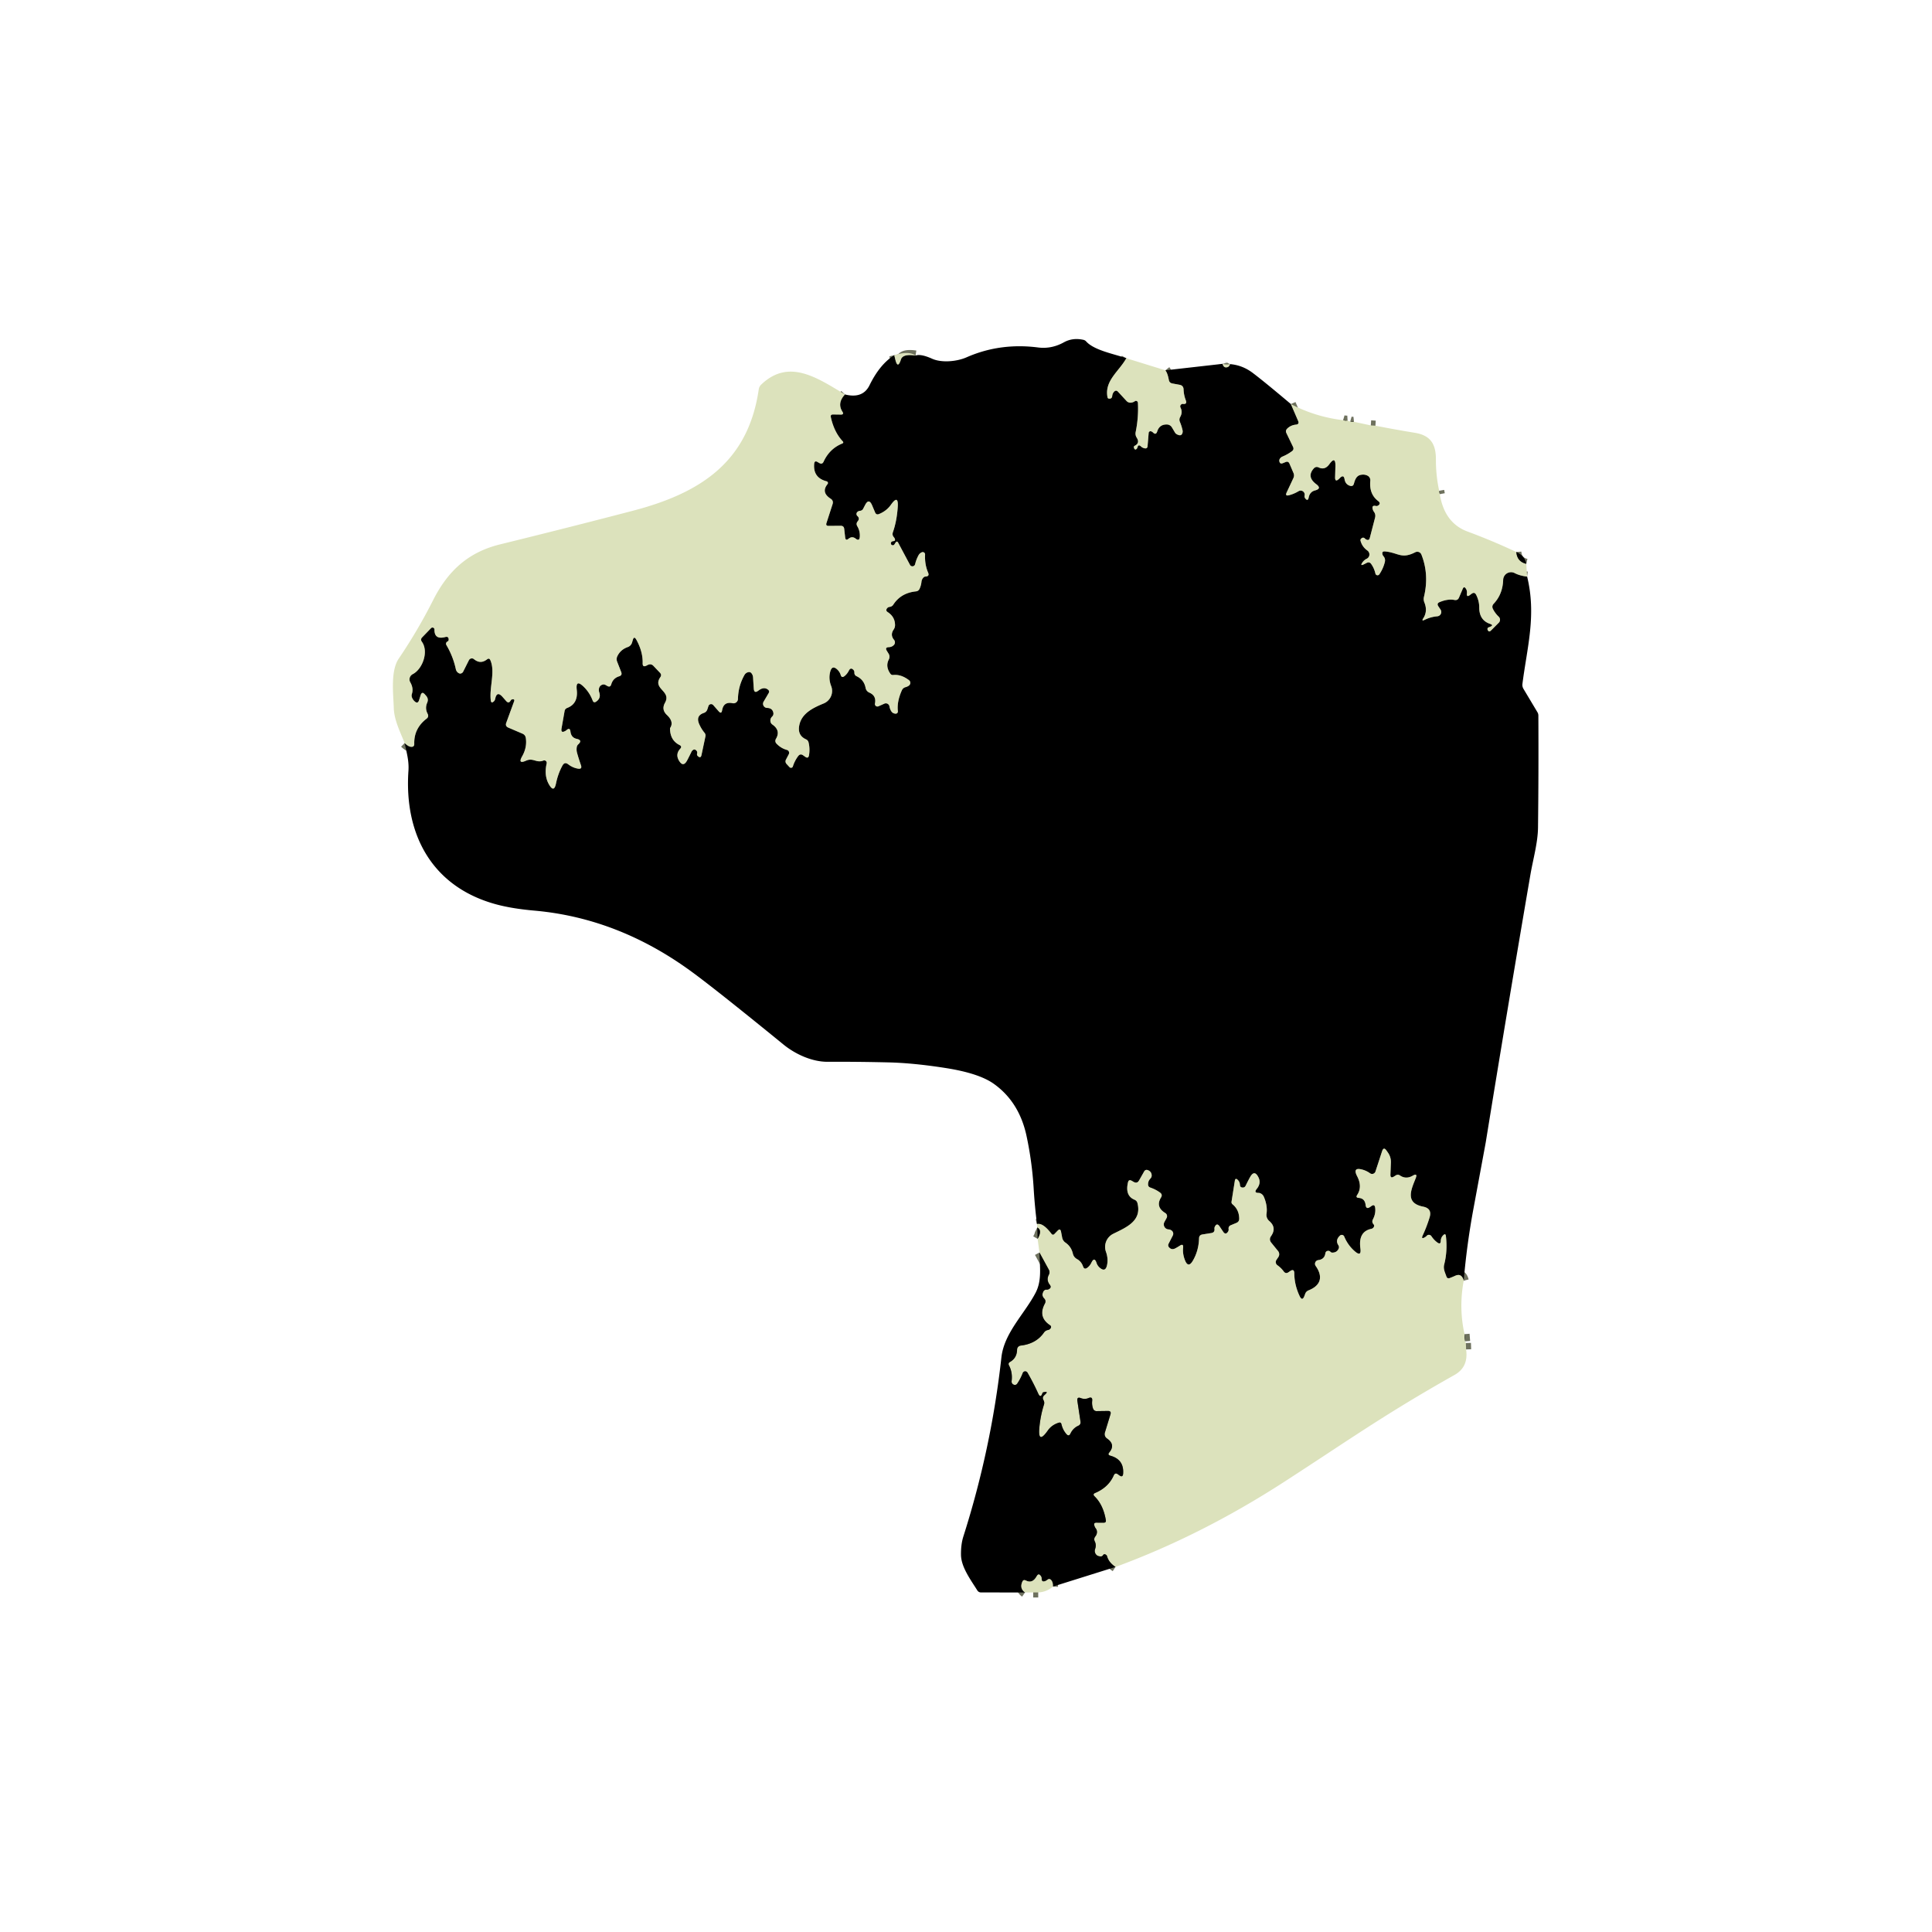 <svg xmlns="http://www.w3.org/2000/svg" viewBox="0 0 382 382"><g fill="none" stroke="#6e715e" stroke-width="2"><path d="M222.7 70.83c-1.46 2.63-4.36 4.44-3.72 7.73q.05.24.29.26.58.06.64-.52.05-.52.38-.86.39-.39.76.01l1.71 1.85a1.03 1.03 0 0 0 .81.32q.44-.03.82-.29a.39.38 71.1 0 1 .6.3q.15 2.89-.44 5.79-.12.6.2 1.11.69 1.08-.41 1.62-.12.06-.14.18-.03.18.05.33.2.39.5.08.11-.12.15-.27.17-.7.69-.2.35.32.78.38.48.07.53-.42l.22-2.64a.36.35 10.5 0 1 .46-.31q.22.06.37.21.6.62.86-.19.45-1.41 1.93-1.37a1.18 1.17 75.4 0 1 .97.57l.62 1.04a.83.77 1.2 0 0 .31.3q.76.43 1.04.02.23-.35.14-.79-.2-.88-.52-1.64-.22-.5.05-.98.53-.93.08-1.83-.2-.41.16-.68.14-.1.29-.08.89.12.58-.71-.4-1.03-.44-2.14-.02-.79-.8-.93l-1.42-.26q-.58-.11-.69-.68-.25-1.37-.69-1.92M241.73 71.94q.23.91 1.02.64.25-.08.48-.58M255.23 79.89l1.44 3.34q.28.66-.44.73-1.06.11-1.75.82-.36.38-.13.85l1.31 2.72q.25.53-.22.87-.87.64-1.88 1.06-.36.15-.54.49-.11.21-.06.45.12.59.69.36l.54-.22q.54-.22.77.32l.79 1.84q.21.5-.01.99l-1.34 2.86q-.36.77.47.55.99-.26 1.89-.8a.8.8 0 0 1 1.19.86q-.07.3.11.54.53.7.7-.16.22-1.12 1.25-1.39 1.4-.36.25-1.23-1.95-1.45-.53-3.08.44-.51 1.04-.22 1.19.55 2.06-.64 1.28-1.78 1.21.45l-.06 2.06q-.04 1.15.79.36l.2-.2q.72-.69.88.29.17 1.01 1.06 1.29.62.2.79-.42c.21-.75.47-1.57 1.36-1.74q.75-.15 1.35.17a1.01 1-73.7 0 1 .53.98q-.26 2.66 1.56 4.03.62.48-.04.9-.19.12-.42.07-.86-.19-.62.65.07.27.23.49.4.53.23 1.18l-1.04 4q-.14.57-.67.33-.15-.07-.27-.19-.36-.37-.75-.02-.21.19-.14.44.31 1.19 1.35 1.93a.95.94 49.4 0 1-.12 1.62q-.53.26-.86.74-.53.78.31.36l.53-.27q.55-.28.9.22.59.83.83 1.89a.43.43 0 0 0 .78.14q.76-1.12 1.08-2.41.17-.67-.28-1.18-.13-.15-.18-.34-.17-.65.5-.59c2.62.24 3.22 1.58 5.99.16a.87.87 0 0 1 1.2.45q1.57 3.96.51 8.37a1.82 1.82 0 0 0 .09 1.13q.68 1.7-.22 3.1-.43.66.28.31 1.18-.58 2.47-.69a.86.86 0 0 0 .66-1.33l-.44-.66q-.37-.56.26-.82 1.63-.68 2.94-.42.64.12.89-.48l.73-1.71q.25-.6.62-.06.27.4.21.94-.09.85.6.33l.31-.23q.6-.46.93.21.61 1.23.6 2.5 0 2.51 2.15 3.23.76.26.02.56l-.36.14q-.12.05-.16.18-.05.15 0 .27.23.59.68.15l1.53-1.53a.83.83 0 0 0-.01-1.19q-.71-.68-1.13-1.51-.31-.59.15-1.07 1.77-1.89 1.86-4.71a1.56 1.56 0 0 1 2.29-1.33q.98.51 2.45.69M289.41 253.22q-.4-1.55-1.69-.97-.52.24-1.05.44-.51.2-.69-.32c-.27-.8-.65-1.47-.43-2.35q.68-2.66.34-5.59-.07-.66-.54-.19-.46.45-.48 1.12-.02.77-.66.32-.68-.49-1.19-1.26a.59.58 49.2 0 0-.93-.07q-.13.15-.31.26-.89.53-.45-.41.75-1.6 1.33-3.48.55-1.78-1.28-2.14c-3.65-.72-2.34-3.4-1.47-5.6q.44-1.11-.6-.51-1.33.76-2.53-.07a.71.71 0 0 0-.77-.02l-.4.25q-.72.45-.69-.4l.09-2.35q.04-1.09-.58-1.98l-.28-.4q-.57-.82-.88.12l-1.31 4.01a.7.69-62.9 0 1-1.07.35q-.69-.49-1.47-.71-2.06-.58-1.07 1.32 1.06 2.05 0 3.67-.36.54.29.59 1.23.09 1.37 1.39.11.96.9.4l.26-.18q.62-.44.73.32.16 1.15-.44 2.31-.28.54.12.98.21.24.06.52-.17.31-.51.38-2.6.55-2.15 3.86.24 1.74-1.09.59-1.39-1.2-2.11-2.94a.52.52 0 0 0-.83-.18q-.98.9-.33 1.9.22.34.05.71-.35.76-1.24.76a.5.5 0 0 1-.37-.16q-.17-.19-.41-.19-.52 0-.6.51-.17 1.17-1.4 1.32a.74.74 0 0 0-.51 1.16c1.5 2.12 1.02 3.86-1.4 4.82q-.5.2-.68.7l-.14.38q-.43 1.16-.96.04-1.03-2.19-1.05-4.48-.01-1-.83-.44l-.33.23q-.54.36-.93-.17-.52-.71-1.24-1.22a.76.76 0 0 1-.21-1.04l.4-.6a.99.99 0 0 0-.06-1.16l-1.34-1.65q-.53-.65-.04-1.33 1.16-1.67-.39-2.99a1.57 1.56 24.7 0 1-.52-1.4q.23-1.55-.5-3.3-.26-.62-.83-.8-.1-.04-.22-.04-1.03.01-.38-.79.91-1.12.34-2.27-.8-1.62-1.67-.04-.41.74-.86 1.67-.21.42-.65.37-.45-.04-.48-.49-.03-.62-.43-1.01-.48-.49-.59.19l-.65 4.12a.55.53 25.1 0 0 .19.5q1.32 1.08 1.33 2.86 0 .59-.55.82l-1.15.48a.66.66 0 0 0-.4.71q.05.31-.12.56-.47.71-.95 0l-.7-1.04q-.54-.8-.96.07-.09.18-.06.4.08.72-.63.83l-1.76.28q-.64.11-.66.76-.07 2.45-1.22 4.42-.93 1.58-1.58-.13-.48-1.23-.35-2.43.09-.88-.65-.4-.45.29-.92.54-.7.35-1.2-.2-.3-.33-.1-.73l.83-1.62a.78.76-52.2 0 0-.1-.86q-.29-.32-.76-.35a.99.99 0 0 1-.8-1.46l.44-.81a.73.73 0 0 0-.26-.96q-2-1.21-.85-3.08.35-.56-.18-.96-.87-.64-1.93-1-.45-.15-.45-.63-.02-.65.47-1.16.28-.29.24-.7-.06-.68-.73-.95-.5-.2-.77.28l-.99 1.75q-.38.67-1.05.3l-.42-.24q-.57-.32-.72.32-.62 2.64 1.28 3.43.47.19.59.67c.92 3.57-2.28 4.82-4.79 6.07a2.89 2.89 0 0 0-1.44 3.55q.51 1.43.19 2.75-.32 1.29-1.35.46-.5-.4-.69-.98-.43-1.31-1.03-.06-.29.6-.79.98-.61.47-.86-.26-.33-.96-1.2-1.45-.64-.36-.81-1.07-.32-1.39-1.47-2.18a1.56 1.53 12.3 0 1-.64-.97l-.23-1.19q-.15-.73-.67-.2l-.67.69a.34.34 0 0 1-.52-.03q-1.72-2.28-2.89-1.96M80.01 146.92q.74.73 1.32.75.59.01.58-.58-.09-3.05 2.42-4.98.52-.39.22-.98-.57-1.08-.08-2.2.32-.75-.22-1.36l-.25-.28q-.57-.65-.83.17l-.31.98q-.25.79-.87.24-.36-.32-.53-.77a1.02.99 44.2 0 1-.02-.7q.36-1.13-.32-2.31a1.16 1.15-28.4 0 1 .48-1.6c1.96-1 3.21-4.49 1.81-6.42q-.33-.46.07-.87l1.75-1.81a.39.39 0 0 1 .67.28q-.02 2.05 2.13 1.48.71-.19.68.55-.01.22-.23.33a.49.49 0 0 0-.22.7q1.34 2.27 1.88 4.82a1.17 1.16-73.1 0 0 .27.51q.54.55 1.02.13a.65.53-12.8 0 0 .14-.18l1.15-2.29a.65.65 0 0 1 .99-.2q1.28 1.06 2.58.05.45-.35.67.17c1 2.28-.24 5.36.08 7.94q.08.64.57.22.23-.2.3-.52.33-1.66 1.45-.4.37.42.71.81.52.59.9-.09.11-.21.36-.24.49-.06.32.4l-1.55 4.24q-.25.68.42.96l2.78 1.19q.58.25.67.88.26 1.85-.73 3.6-.91 1.61.78.86c1.41-.63 2.03.53 3.41-.02a.49.49 0 0 1 .66.56q-.56 2.44.48 4.2.97 1.67 1.36-.22.41-1.98 1.28-3.55.43-.8 1.15-.24.9.69 1.94.85.84.13.57-.67-.44-1.25-.78-2.48-.15-.57-.04-1.16.06-.29.28-.49.91-.83-.3-1.09-1.1-.24-1.24-1.45-.1-.85-.75-.3-.13.11-.27.19-.92.51-.74-.52l.6-3.41q.08-.45.51-.62 2.21-.84 1.9-3.58-.25-2.16 1.32-.66 1.22 1.17 1.82 2.77.21.54.69.22 1.01-.68.61-1.85-.12-.36-.05-.73.12-.57.65-.77.33-.12.64.05l.35.2q.6.34.79-.32.35-1.22 1.56-1.59.65-.2.41-.83l-.81-2.07q-.2-.52.03-1.04.62-1.33 2.07-1.84a1.36 1.34 88.4 0 0 .86-.92l.13-.44q.25-.93.72-.08 1.3 2.38 1.24 4.63-.03.87.75.48l.27-.14q.63-.31 1.11.19l1.3 1.37q.38.4.07.85c-1.64 2.38 2.24 2.69.92 5.07q-.76 1.36.38 2.42 1.46 1.38.61 2.6-.01 2.4 1.88 3.34.55.28.14.73-.97 1.05-.29 2.28.87 1.54 1.68-.02.43-.82.83-1.66.12-.25.37-.39.21-.12.44.02.42.26.3.74-.08.3.18.52.54.46.69-.24l.78-3.69q.08-.39-.17-.7-.63-.75-1.06-1.72-.73-1.66.9-2.21.53-.18.71-.71l.22-.67a.56.55 33.7 0 1 .94-.18l1.07 1.22q.55.63.69-.2.3-1.76 2.07-1.39a.88.88 0 0 0 1.06-.85q.05-2.53 1.28-4.72a1.16 1.14 9.6 0 1 .83-.58q.32-.05.54.2.31.36.34.88.06 1.05.14 2.18.07 1.04.9.41 1.1-.85 1.91-.2.36.28.13.68l-1 1.7a.82.82 0 0 0 .69 1.23q1.06.03 1.24.96a.8.78 63.1 0 1-.23.74q-.44.42-.34 1 .07.37.37.58 1.7 1.18.71 2.84a.78.76-51.1 0 0 .09.92q.88.94 2.09 1.27a.6.59-68.2 0 1 .36.85l-.56 1.07a.74.73-52.6 0 0 .11.84l.59.64a.4.39 33 0 0 .67-.14q.35-1.11 1.05-2.05.42-.54.97-.15l.41.29q.63.45.76-.31.21-1.31-.09-2.53-.11-.43-.51-.61-1.77-.8-1.3-2.88c.51-2.31 2.78-3.38 4.8-4.21a2.68 2.67-21.8 0 0 1.48-3.45q-.57-1.46-.17-2.89.37-1.3 1.37-.38.49.46.68 1.07.2.68.76.24.54-.44.86-1.08.36-.72.91-.14.2.22.18.55a.72.71-76.5 0 0 .41.68q1.49.69 1.8 2.29.13.7.78.98 1.39.62 1.08 2.14a.5.49-6.3 0 0 .69.55l1.17-.52a.73.72 73.3 0 1 1.01.55q.08.5.34.92.28.47.85.51a.44.43 88.9 0 0 .47-.49q-.22-1.87.78-4.11.22-.51.77-.65.36-.1.64-.31a.67.66-44.7 0 0 .01-1.06q-1.56-1.19-3.12-1.03-.36.04-.57-.26-1.02-1.44-.3-2.81a1.15 1.14-46.7 0 0-.03-1.12l-.36-.58q-.43-.71.4-.73.59-.02.99-.43a.77.76 47.1 0 0 .03-1.02q-.81-.97-.07-2.04.28-.41.27-.92-.03-1.61-1.46-2.53-.43-.28-.15-.7.19-.28.54-.32.47-.06.73-.45 1.49-2.31 4.47-2.62.5-.05.72-.51.3-.65.38-1.41.06-.51.43-.86.16-.15.37-.15.83-.04.5-.8-.69-1.62-.59-3.56a.46.46 0 0 0-.62-.45q-.47.18-.71.66-.44.83-.64 1.7a.55.55 0 0 1-1.02.13l-2.32-4.35q-.24-.47-.54-.03l-.22.34q-.13.2-.38.16-.22-.03-.28-.22-.12-.35.19-.51.14-.07.3-.08.39-.04.27-.41-.06-.2-.2-.36-.39-.43-.2-.97.77-2.18.96-4.96.19-2.65-1.35-.48-.85 1.21-2.33 1.82-.57.24-.8-.33l-.57-1.35q-.65-1.56-1.42-.06l-.37.71a.76.72 9.7 0 1-.6.4q-.3.02-.52.21a.54.54 0 0 0-.02.81q.54.49.07 1.05-.39.46-.08.98.57.98.49 2.09-.07.94-.81.36-.71-.55-1.41.02-.58.48-.67-.26l-.19-1.69q-.07-.61-.69-.61l-2.42.02q-.58 0-.4-.56l1.21-3.74q.22-.69-.39-1.08-1.94-1.25-.6-2.89a.34.34 0 0 0-.18-.54q-2.71-.69-2.47-3.46.07-.72.68-.35l.31.18q.6.36.88-.27 1.18-2.55 3.65-3.56.4-.16.11-.47-1.68-1.8-2.33-4.74-.13-.56.45-.55l1.5.02q.71.02.33-.58-1.08-1.69.51-3.4M176.82 70.23q.18.77.19.79.48 2.08 1.13.05.37-1.15 2.89-.77M289.57 263.79l.11 1.42M289.84 265.55l.04 1.26M220.56 309.82q-1.34-.89-1.67-2.12a.52.49-81.5 0 0-.19-.27q-.4-.28-.61.07a.5.48-74.8 0 1-.4.24q-.81.01-1.11-.59-.21-.42-.05-.88.28-.78-.06-1.49-.26-.53.1-.99.23-.28.3-.63a1.19 1.16-57.7 0 0-.2-.94q-.21-.27-.3-.61-.16-.55.41-.55l1.43.01q.53 0 .44-.52-.51-3.01-2.23-4.69-.44-.43.12-.67 2.64-1.12 3.67-3.47.27-.61.81-.23l.32.23q.67.47.73-.35.2-2.8-2.54-3.55-.59-.17-.2-.64 1.3-1.56-.47-2.77a1.03 1.03 0 0 1-.4-1.16l1.1-3.59q.22-.69-.51-.68l-2.22.03a.73.72-10.9 0 1-.69-.46q-.28-.76-.19-1.57.1-.9-.73-.55-.74.31-1.51.01-.81-.31-.69.55l.62 4.09q.09.58-.45.83-1.02.46-1.54 1.55-.31.63-.78.11-.73-.82-1-1.97-.1-.43-.52-.3-1.39.43-2.17 1.54-2.01 2.86-1.67-.62.23-2.38.9-4.47.16-.48-.09-.92-.32-.55.21-1.01.97-.85-.27-.52-.11.03-.14.14-.37 1.14-.86.05-.93-2.05-2.1-4.08a.52.52 0 0 0-.94.07q-.41 1.07-1.06 2.05-.31.46-.79.22a.65.63-73.4 0 1-.35-.66q.22-1.72-.52-3.12-.23-.44.21-.69 1.36-.77 1.39-2.44a.81.81 0 0 1 .72-.79q3.05-.35 4.59-2.57.29-.42.8-.51.34-.06.52-.35.23-.35-.12-.59-2.46-1.63-1.02-4.28.3-.57-.15-1.03-.58-.6-.12-1.41a.65.64-73.1 0 1 .59-.32q.25.02.46-.09.62-.33.19-.88-.73-.93-.17-2 .25-.49-.02-.98l-1.85-3.39M205.16 244.95q.98-1.71-.07-2.24M265.56 83.08q.4.12.89.09M266.97 83.34q.35.1.74.06M271.04 84.11l.91.06M284.56 97.04l.12.66M299.81 109.14q.14 1.91 1.97 2.34M208.19 313.7q.04-.75-.28-1.2-.38-.52-.87-.1-.21.18-.47.25-.62.18-.61-.47.01-.32-.18-.58-.43-.61-.8.05-.84 1.53-2.15.85-.48-.25-.7.25-.58 1.33.54 2.12M205.28 314.86h-.99" vector-effect="non-scaling-stroke"/></g><path d="M222.7 70.83c-1.46 2.63-4.36 4.44-3.72 7.73q.05.24.29.26.58.06.64-.52.05-.52.38-.86.39-.39.76.01l1.71 1.85a1.03 1.03 0 0 0 .81.32q.44-.03.82-.29a.39.38 71.1 0 1 .6.3q.15 2.89-.44 5.79-.12.6.2 1.11.69 1.08-.41 1.62-.12.06-.14.18-.03.18.05.33.2.39.5.08.11-.12.15-.27.17-.7.69-.2.35.32.78.38.48.07.53-.42l.22-2.64a.36.35 10.5 0 1 .46-.31q.22.06.37.21.6.62.86-.19.45-1.41 1.93-1.37a1.18 1.17 75.4 0 1 .97.57l.62 1.04a.83.77 1.2 0 0 .31.3q.76.43 1.04.02.23-.35.14-.79-.2-.88-.52-1.64-.22-.5.05-.98.53-.93.08-1.83-.2-.41.16-.68.14-.1.29-.08.89.12.58-.71-.4-1.03-.44-2.14-.02-.79-.8-.93l-1.42-.26q-.58-.11-.69-.68-.25-1.37-.69-1.92l11.31-1.28q.23.91 1.02.64.25-.08.48-.58 2.45.2 4.51 1.77 2.4 1.82 7.49 6.12l1.44 3.34q.28.66-.44.73-1.06.11-1.75.82-.36.38-.13.85l1.31 2.72q.25.53-.22.87-.87.64-1.88 1.06-.36.15-.54.49-.11.21-.06.45.12.59.69.36l.54-.22q.54-.22.77.32l.79 1.84q.21.5-.01.99l-1.34 2.86q-.36.77.47.55.99-.26 1.89-.8a.8.8 0 0 1 1.19.86q-.07.3.11.54.53.7.7-.16.22-1.12 1.25-1.39 1.4-.36.25-1.23-1.95-1.45-.53-3.08.44-.51 1.04-.22 1.19.55 2.06-.64 1.28-1.78 1.21.45l-.06 2.06q-.04 1.15.79.36l.2-.2q.72-.69.88.29.17 1.01 1.06 1.29.62.2.79-.42c.21-.75.47-1.57 1.36-1.74q.75-.15 1.35.17a1.01 1-73.7 0 1 .53.98q-.26 2.66 1.56 4.03.62.48-.04.9-.19.12-.42.07-.86-.19-.62.65.07.27.23.49.4.53.23 1.18l-1.04 4q-.14.57-.67.33-.15-.07-.27-.19-.36-.37-.75-.02-.21.19-.14.44.31 1.19 1.35 1.93a.95.94 49.4 0 1-.12 1.62q-.53.26-.86.74-.53.78.31.36l.53-.27q.55-.28.9.22.59.83.83 1.89a.43.43 0 0 0 .78.14q.76-1.12 1.08-2.41.17-.67-.28-1.18-.13-.15-.18-.34-.17-.65.5-.59c2.62.24 3.22 1.58 5.99.16a.87.87 0 0 1 1.2.45q1.57 3.96.51 8.37a1.82 1.82 0 0 0 .09 1.13q.68 1.7-.22 3.1-.43.66.28.31 1.18-.58 2.47-.69a.86.86 0 0 0 .66-1.33l-.44-.66q-.37-.56.26-.82 1.63-.68 2.94-.42.64.12.89-.48l.73-1.71q.25-.6.62-.06.27.4.21.94-.09.85.6.33l.31-.23q.6-.46.93.21.61 1.23.6 2.5 0 2.51 2.15 3.23.76.26.02.56l-.36.14q-.12.05-.16.18-.05.15 0 .27.23.59.68.15l1.53-1.53a.83.83 0 0 0-.01-1.19q-.71-.68-1.13-1.51-.31-.59.15-1.07 1.77-1.89 1.86-4.71a1.56 1.56 0 0 1 2.29-1.33q.98.51 2.45.69c1.86 7.67-.01 13.98-.93 21.2q-.07.55.22 1.02l2.75 4.6a1.26 1.26 0 0 1 .18.65q.06 11.34-.07 22.16c-.04 3.02-.98 6.25-1.51 9.34q-4.6 26.81-8.82 52.86 0 .02-2.45 13.23-1.3 7.02-1.91 14.15-.4-1.55-1.69-.97-.52.24-1.05.44-.51.2-.69-.32c-.27-.8-.65-1.47-.43-2.35q.68-2.66.34-5.59-.07-.66-.54-.19-.46.45-.48 1.12-.02.77-.66.32-.68-.49-1.19-1.26a.59.58 49.2 0 0-.93-.07q-.13.15-.31.26-.89.53-.45-.41.75-1.6 1.33-3.48.55-1.78-1.28-2.14c-3.65-.72-2.34-3.4-1.47-5.6q.44-1.11-.6-.51-1.33.76-2.53-.07a.71.71 0 0 0-.77-.02l-.4.25q-.72.45-.69-.4l.09-2.35q.04-1.09-.58-1.98l-.28-.4q-.57-.82-.88.12l-1.31 4.01a.7.69-62.9 0 1-1.07.35q-.69-.49-1.47-.71-2.06-.58-1.07 1.32 1.06 2.05 0 3.67-.36.54.29.59 1.23.09 1.37 1.39.11.96.9.4l.26-.18q.62-.44.73.32.16 1.15-.44 2.31-.28.54.12.98.21.24.06.52-.17.31-.51.38-2.6.55-2.15 3.86.24 1.74-1.09.59-1.39-1.2-2.11-2.94a.52.52 0 0 0-.83-.18q-.98.9-.33 1.9.22.34.05.71-.35.76-1.24.76a.5.5 0 0 1-.37-.16q-.17-.19-.41-.19-.52 0-.6.51-.17 1.17-1.4 1.32a.74.74 0 0 0-.51 1.16c1.5 2.12 1.02 3.86-1.4 4.82q-.5.2-.68.7l-.14.38q-.43 1.16-.96.04-1.03-2.19-1.05-4.48-.01-1-.83-.44l-.33.23q-.54.36-.93-.17-.52-.71-1.24-1.22a.76.76 0 0 1-.21-1.04l.4-.6a.99.99 0 0 0-.06-1.16l-1.34-1.65q-.53-.65-.04-1.33 1.16-1.67-.39-2.99a1.57 1.56 24.7 0 1-.52-1.4q.23-1.55-.5-3.3-.26-.62-.83-.8-.1-.04-.22-.04-1.03.01-.38-.79.91-1.12.34-2.27-.8-1.62-1.67-.04-.41.74-.86 1.67-.21.42-.65.37-.45-.04-.48-.49-.03-.62-.43-1.01-.48-.49-.59.19l-.65 4.12a.55.53 25.1 0 0 .19.5q1.32 1.08 1.33 2.86 0 .59-.55.82l-1.15.48a.66.66 0 0 0-.4.71q.05.31-.12.56-.47.71-.95 0l-.7-1.04q-.54-.8-.96.07-.09.18-.06.4.08.72-.63.83l-1.76.28q-.64.11-.66.76-.07 2.45-1.22 4.42-.93 1.58-1.58-.13-.48-1.23-.35-2.43.09-.88-.65-.4-.45.29-.92.54-.7.35-1.2-.2-.3-.33-.1-.73l.83-1.62a.78.76-52.2 0 0-.1-.86q-.29-.32-.76-.35a.99.99 0 0 1-.8-1.46l.44-.81a.73.73 0 0 0-.26-.96q-2-1.21-.85-3.08.35-.56-.18-.96-.87-.64-1.93-1-.45-.15-.45-.63-.02-.65.47-1.16.28-.29.24-.7-.06-.68-.73-.95-.5-.2-.77.28l-.99 1.75q-.38.67-1.05.3l-.42-.24q-.57-.32-.72.32-.62 2.64 1.28 3.43.47.19.59.67c.92 3.57-2.28 4.82-4.79 6.07a2.89 2.89 0 0 0-1.44 3.55q.51 1.43.19 2.75-.32 1.29-1.35.46-.5-.4-.69-.98-.43-1.31-1.03-.06-.29.6-.79.98-.61.47-.86-.26-.33-.96-1.2-1.45-.64-.36-.81-1.07-.32-1.39-1.47-2.18a1.56 1.53 12.3 0 1-.64-.97l-.23-1.19q-.15-.73-.67-.2l-.67.69a.34.34 0 0 1-.52-.03q-1.72-2.28-2.89-1.96-.45-3.51-.66-7.04-.32-5.32-1.42-10.43-1.44-6.65-6.4-10.22-2.94-2.13-9.6-3.17-6.32-.99-11.26-1.11-6.43-.15-12.07-.12c-2.98.02-6.3-1.44-8.73-3.42q-13.81-11.26-18.52-14.66-14.33-10.36-30.72-11.81-4.34-.38-7.48-1.22c-12.67-3.4-18.3-13.72-17.42-26.44.13-1.99-.36-3.57-.75-5.47q.74.73 1.32.75.59.01.58-.58-.09-3.05 2.42-4.98.52-.39.22-.98-.57-1.08-.08-2.2.32-.75-.22-1.36l-.25-.28q-.57-.65-.83.17l-.31.98q-.25.79-.87.24-.36-.32-.53-.77a1.02.99 44.2 0 1-.02-.7q.36-1.13-.32-2.31a1.16 1.15-28.4 0 1 .48-1.6c1.96-1 3.21-4.49 1.81-6.42q-.33-.46.07-.87l1.75-1.81a.39.39 0 0 1 .67.28q-.02 2.05 2.13 1.48.71-.19.68.55-.01.22-.23.33a.49.49 0 0 0-.22.7q1.34 2.27 1.88 4.82a1.17 1.16-73.1 0 0 .27.51q.54.55 1.02.13a.65.53-12.8 0 0 .14-.18l1.15-2.29a.65.65 0 0 1 .99-.2q1.28 1.06 2.58.05.45-.35.67.17c1 2.28-.24 5.36.08 7.94q.08.64.57.22.23-.2.3-.52.33-1.66 1.45-.4.37.42.71.81.52.59.9-.09.11-.21.36-.24.49-.06.32.4l-1.55 4.24q-.25.68.42.96l2.78 1.19q.58.25.67.88.26 1.85-.73 3.6-.91 1.61.78.86c1.41-.63 2.03.53 3.41-.02a.49.49 0 0 1 .66.56q-.56 2.44.48 4.2.97 1.67 1.36-.22.41-1.98 1.28-3.55.43-.8 1.15-.24.9.69 1.94.85.84.13.57-.67-.44-1.25-.78-2.48-.15-.57-.04-1.16.06-.29.28-.49.91-.83-.3-1.09-1.1-.24-1.24-1.45-.1-.85-.75-.3-.13.11-.27.19-.92.51-.74-.52l.6-3.41q.08-.45.51-.62 2.21-.84 1.9-3.58-.25-2.16 1.32-.66 1.22 1.17 1.82 2.77.21.54.69.22 1.01-.68.61-1.85-.12-.36-.05-.73.12-.57.65-.77.33-.12.64.05l.35.2q.6.34.79-.32.35-1.22 1.56-1.59.65-.2.41-.83l-.81-2.07q-.2-.52.03-1.04.62-1.33 2.07-1.84a1.36 1.34 88.4 0 0 .86-.92l.13-.44q.25-.93.72-.08 1.3 2.38 1.24 4.63-.03.87.75.48l.27-.14q.63-.31 1.11.19l1.3 1.37q.38.4.07.85c-1.64 2.38 2.24 2.69.92 5.07q-.76 1.36.38 2.42 1.46 1.38.61 2.6-.01 2.4 1.88 3.34.55.28.14.73-.97 1.05-.29 2.28.87 1.54 1.68-.02.43-.82.83-1.66.12-.25.37-.39.21-.12.44.02.42.26.3.74-.08.3.18.52.54.46.69-.24l.78-3.69q.08-.39-.17-.7-.63-.75-1.06-1.72-.73-1.66.9-2.21.53-.18.71-.71l.22-.67a.56.55 33.7 0 1 .94-.18l1.07 1.22q.55.63.69-.2.3-1.76 2.07-1.39a.88.88 0 0 0 1.06-.85q.05-2.53 1.28-4.72a1.16 1.14 9.6 0 1 .83-.58q.32-.05.54.2.31.36.34.88.06 1.05.14 2.18.07 1.04.9.41 1.1-.85 1.91-.2.36.28.13.68l-1 1.7a.82.82 0 0 0 .69 1.23q1.06.03 1.24.96a.8.78 63.1 0 1-.23.74q-.44.42-.34 1 .07.37.37.58 1.7 1.18.71 2.84a.78.76-51.1 0 0 .09.92q.88.94 2.09 1.27a.6.59-68.2 0 1 .36.85l-.56 1.07a.74.73-52.6 0 0 .11.84l.59.64a.4.39 33 0 0 .67-.14q.35-1.11 1.05-2.05.42-.54.97-.15l.41.29q.63.45.76-.31.21-1.31-.09-2.53-.11-.43-.51-.61-1.77-.8-1.3-2.88c.51-2.31 2.78-3.38 4.8-4.21a2.68 2.67-21.8 0 0 1.48-3.45q-.57-1.46-.17-2.89.37-1.3 1.37-.38.49.46.68 1.07.2.68.76.24.54-.44.86-1.08.36-.72.91-.14.2.22.18.55a.72.71-76.5 0 0 .41.68q1.49.69 1.8 2.29.13.7.78.98 1.39.62 1.08 2.14a.5.49-6.3 0 0 .69.55l1.17-.52a.73.72 73.3 0 1 1.01.55q.08.5.34.92.28.47.85.51a.44.43 88.9 0 0 .47-.49q-.22-1.87.78-4.11.22-.51.77-.65.36-.1.64-.31a.67.66-44.7 0 0 .01-1.06q-1.56-1.19-3.12-1.03-.36.04-.57-.26-1.02-1.44-.3-2.81a1.15 1.14-46.7 0 0-.03-1.12l-.36-.58q-.43-.71.4-.73.59-.02.99-.43a.77.76 47.1 0 0 .03-1.02q-.81-.97-.07-2.04.28-.41.27-.92-.03-1.61-1.46-2.53-.43-.28-.15-.7.19-.28.54-.32.47-.06.73-.45 1.49-2.31 4.47-2.62.5-.05.72-.51.3-.65.38-1.41.06-.51.43-.86.16-.15.37-.15.83-.04.5-.8-.69-1.62-.59-3.56a.46.46 0 0 0-.62-.45q-.47.18-.71.66-.44.83-.64 1.7a.55.55 0 0 1-1.02.13l-2.32-4.35q-.24-.47-.54-.03l-.22.34q-.13.2-.38.16-.22-.03-.28-.22-.12-.35.19-.51.14-.07.3-.08.39-.04.27-.41-.06-.2-.2-.36-.39-.43-.2-.97.77-2.18.96-4.96.19-2.65-1.35-.48-.85 1.21-2.33 1.82-.57.24-.8-.33l-.57-1.35q-.65-1.56-1.42-.06l-.37.71a.76.72 9.7 0 1-.6.4q-.3.02-.52.21a.54.54 0 0 0-.02.81q.54.49.07 1.05-.39.46-.08.98.57.98.49 2.09-.07.94-.81.36-.71-.55-1.41.02-.58.48-.67-.26l-.19-1.69q-.07-.61-.69-.61l-2.42.02q-.58 0-.4-.56l1.21-3.74q.22-.69-.39-1.08-1.94-1.25-.6-2.89a.34.34 0 0 0-.18-.54q-2.71-.69-2.47-3.46.07-.72.68-.35l.31.18q.6.36.88-.27 1.18-2.55 3.65-3.56.4-.16.11-.47-1.68-1.8-2.33-4.74-.13-.56.45-.55l1.5.02q.71.02.33-.58-1.08-1.69.51-3.4 3.52.89 4.85-1.81 2.05-4.18 4.9-5.95.18.77.19.79.48 2.08 1.13.05.37-1.15 2.89-.77 1.03-.38 3.28.63c1.83.83 4.86.58 6.82-.29q6.6-2.9 14.12-1.94 2.66.34 5.11-1.02 1.74-.96 3.85-.49a1.09 1.02 73.4 0 1 .55.32c1.62 1.8 5.67 2.5 7.94 3.32"/><path fill="#dce2bc" d="M181.03 70.3q-2.52-.38-2.89.77-.65 2.03-1.13-.05-.01-.02-.19-.79 2.87-.9 4.21.07M222.7 70.83l7.72 2.39q.44.55.69 1.92.11.57.69.68l1.42.26q.78.14.8.93.04 1.11.44 2.14.31.83-.58.71-.15-.02-.29.08-.36.27-.16.68.45.9-.08 1.83-.27.48-.05.98.32.76.52 1.64.09.44-.14.79-.28.41-1.04-.02a.83.77 1.2 0 1-.31-.3l-.62-1.04a1.18 1.17 75.4 0 0-.97-.57q-1.48-.04-1.93 1.37-.26.81-.86.19-.15-.15-.37-.21a.36.35 10.5 0 0-.46.31l-.22 2.64q-.05.49-.53.42-.43-.06-.78-.38-.52-.5-.69.2-.04.15-.15.27-.3.31-.5-.08-.08-.15-.05-.33.02-.12.14-.18 1.1-.54.41-1.62-.32-.51-.2-1.11.59-2.9.44-5.79a.39.38 71.1 0 0-.6-.3q-.38.26-.82.29a1.03 1.03 0 0 1-.81-.32l-1.71-1.85q-.37-.4-.76-.01-.33.34-.38.86-.06.58-.64.52-.24-.02-.29-.26c-.64-3.29 2.26-5.1 3.72-7.73M243.23 72q-.23.5-.48.58-.79.27-1.02-.64.69.21 1.5.06M167.07 77.99q-1.59 1.71-.51 3.4.38.6-.33.58l-1.5-.02q-.58-.01-.45.55.65 2.94 2.33 4.74.29.31-.11.47-2.47 1.01-3.65 3.56-.28.63-.88.27l-.31-.18q-.61-.37-.68.35-.24 2.77 2.47 3.46a.34.34 0 0 1 .18.54q-1.34 1.64.6 2.89.61.39.39 1.08l-1.21 3.74q-.18.56.4.56l2.42-.02q.62 0 .69.61l.19 1.69q.09.74.67.26.7-.57 1.41-.02.74.58.81-.36.08-1.11-.49-2.09-.31-.52.08-.98.47-.56-.07-1.05a.54.54 0 0 1 .02-.81q.22-.19.52-.21a.76.72 9.7 0 0 .6-.4l.37-.71q.77-1.5 1.42.06l.57 1.35q.23.57.8.33 1.48-.61 2.33-1.82 1.54-2.17 1.35.48-.19 2.78-.96 4.96-.19.54.2.97.14.16.2.36.12.37-.27.41-.16.01-.3.08-.31.16-.19.51.06.19.28.22.25.04.38-.16l.22-.34q.3-.44.54.03l2.32 4.35a.55.55 0 0 0 1.02-.13q.2-.87.64-1.7.24-.48.71-.66a.46.46 0 0 1 .62.45q-.1 1.94.59 3.56.33.76-.5.8-.21 0-.37.15-.37.35-.43.86-.08.76-.38 1.41-.22.46-.72.51-2.98.31-4.47 2.62-.26.39-.73.45-.35.04-.54.32-.28.42.15.7 1.43.92 1.46 2.53.01.51-.27.92-.74 1.07.07 2.04a.77.76 47.1 0 1-.03 1.02q-.4.41-.99.43-.83.02-.4.73l.36.58a1.15 1.14-46.7 0 1 .03 1.12q-.72 1.37.3 2.81.21.3.57.26 1.56-.16 3.12 1.03a.67.66-44.7 0 1-.01 1.06q-.28.21-.64.31-.55.14-.77.65-1 2.24-.78 4.11a.44.43 88.9 0 1-.47.49q-.57-.04-.85-.51-.26-.42-.34-.92a.73.72 73.3 0 0-1.01-.55l-1.17.52a.5.49-6.3 0 1-.69-.55q.31-1.52-1.08-2.14-.65-.28-.78-.98-.31-1.6-1.8-2.29a.72.71-76.5 0 1-.41-.68q.02-.33-.18-.55-.55-.58-.91.14-.32.64-.86 1.08-.56.44-.76-.24-.19-.61-.68-1.07-1-.92-1.37.38-.4 1.43.17 2.89a2.68 2.67-21.8 0 1-1.48 3.45c-2.02.83-4.29 1.9-4.8 4.21q-.47 2.08 1.3 2.88.4.18.51.61.3 1.22.09 2.53-.13.76-.76.31l-.41-.29q-.55-.39-.97.15-.7.94-1.05 2.05a.4.39 33 0 1-.67.14l-.59-.64a.74.73-52.6 0 1-.11-.84l.56-1.07a.6.59-68.2 0 0-.36-.85q-1.21-.33-2.09-1.27a.78.76-51.1 0 1-.09-.92q.99-1.66-.71-2.84-.3-.21-.37-.58-.1-.58.34-1a.8.78 63.1 0 0 .23-.74q-.18-.93-1.24-.96a.82.82 0 0 1-.69-1.23l1-1.7q.23-.4-.13-.68-.81-.65-1.91.2-.83.63-.9-.41-.08-1.13-.14-2.18-.03-.52-.34-.88-.22-.25-.54-.2a1.16 1.14 9.6 0 0-.83.58q-1.23 2.19-1.28 4.72a.88.88 0 0 1-1.06.85q-1.77-.37-2.07 1.39-.14.83-.69.2l-1.07-1.22a.56.55 33.7 0 0-.94.18l-.22.67q-.18.53-.71.71-1.63.55-.9 2.21.43.97 1.06 1.72.25.31.17.7l-.78 3.69q-.15.7-.69.24-.26-.22-.18-.52.12-.48-.3-.74-.23-.14-.44-.02-.25.14-.37.39-.4.84-.83 1.66-.81 1.56-1.68.02-.68-1.23.29-2.28.41-.45-.14-.73-1.89-.94-1.88-3.34.85-1.22-.61-2.6-1.14-1.06-.38-2.42c1.32-2.38-2.56-2.69-.92-5.07q.31-.45-.07-.85l-1.3-1.37q-.48-.5-1.11-.19l-.27.14q-.78.39-.75-.48.06-2.25-1.24-4.63-.47-.85-.72.08l-.13.44a1.36 1.34 88.4 0 1-.86.92q-1.45.51-2.07 1.84-.23.52-.03 1.04l.81 2.07q.24.63-.41.83-1.21.37-1.56 1.59-.19.66-.79.32l-.35-.2q-.31-.17-.64-.05-.53.2-.65.77-.07.37.05.73.4 1.17-.61 1.85-.48.32-.69-.22-.6-1.6-1.82-2.77-1.57-1.5-1.32.66.31 2.74-1.9 3.58-.43.17-.51.62l-.6 3.41q-.18 1.03.74.52.14-.08.27-.19.65-.55.75.3.14 1.21 1.24 1.45 1.21.26.3 1.09-.22.2-.28.49-.11.59.04 1.16.34 1.23.78 2.48.27.8-.57.67-1.04-.16-1.94-.85-.72-.56-1.15.24-.87 1.57-1.28 3.55-.39 1.89-1.36.22-1.04-1.76-.48-4.2a.49.49 0 0 0-.66-.56c-1.38.55-2-.61-3.41.02q-1.69.75-.78-.86.99-1.75.73-3.6-.09-.63-.67-.88l-2.78-1.19q-.67-.28-.42-.96l1.55-4.24q.17-.46-.32-.4-.25.03-.36.24-.38.68-.9.09-.34-.39-.71-.81-1.12-1.26-1.45.4-.07.32-.3.52-.49.42-.57-.22c-.32-2.58.92-5.66-.08-7.94q-.22-.52-.67-.17-1.3 1.01-2.58-.05a.65.65 0 0 0-.99.2l-1.15 2.29a.65.53-12.8 0 1-.14.18q-.48.42-1.02-.13a1.17 1.16-73.1 0 1-.27-.51q-.54-2.55-1.88-4.82a.49.49 0 0 1 .22-.7q.22-.11.23-.33.03-.74-.68-.55-2.15.57-2.13-1.48a.39.39 0 0 0-.67-.28l-1.75 1.81q-.4.41-.07.87c1.4 1.93.15 5.42-1.81 6.42a1.16 1.15-28.4 0 0-.48 1.6q.68 1.18.32 2.31a1.02.99 44.2 0 0 .02.7q.17.45.53.77.62.55.87-.24l.31-.98q.26-.82.83-.17l.25.28q.54.61.22 1.36-.49 1.12.08 2.2.3.59-.22.98-2.51 1.93-2.42 4.98.01.59-.58.58-.58-.02-1.32-.75c-.89-2.21-2.08-4.58-2.15-6.91-.08-2.73-.69-7.34.99-9.8q3.78-5.58 6.81-11.59c2.93-5.78 6.95-9.45 13.24-10.99q13.75-3.38 26.15-6.62c13.36-3.48 22.87-9.58 24.97-24.02a1.63 1.63 0 0 1 .49-.95c5.47-5.23 11.04-1.35 16.56 1.95M265.56 83.08q.4.12.89.09l.52.17q.35.1.74.06l3.33.71.91.06q3.88.76 7.79 1.4c3.01.49 4.18 2.12 4.17 5.25q-.01 3.19.65 6.22l.12.66q.92 5.7 5.47 7.39 5.01 1.86 9.66 4.05.14 1.91 1.97 2.34l.17 2.53q-1.47-.18-2.45-.69a1.56 1.56 0 0 0-2.29 1.33q-.09 2.82-1.86 4.71-.46.48-.15 1.07.42.83 1.13 1.51a.83.83 0 0 1 .01 1.19l-1.53 1.53q-.45.44-.68-.15-.05-.12 0-.27.04-.13.16-.18l.36-.14q.74-.3-.02-.56-2.15-.72-2.15-3.23.01-1.27-.6-2.5-.33-.67-.93-.21l-.31.23q-.69.52-.6-.33.06-.54-.21-.94-.37-.54-.62.06l-.73 1.71q-.25.6-.89.48-1.31-.26-2.94.42-.63.26-.26.82l.44.66a.86.86 0 0 1-.66 1.33q-1.29.11-2.47.69-.71.35-.28-.31.9-1.4.22-3.1a1.82 1.82 0 0 1-.09-1.13q1.06-4.41-.51-8.37a.87.87 0 0 0-1.2-.45c-2.77 1.42-3.37.08-5.99-.16q-.67-.06-.5.59.05.19.18.34.45.51.28 1.18-.32 1.29-1.08 2.41a.43.43 0 0 1-.78-.14q-.24-1.06-.83-1.89-.35-.5-.9-.22l-.53.27q-.84.42-.31-.36.33-.48.86-.74a.95.94 49.4 0 0 .12-1.62q-1.04-.74-1.35-1.93-.07-.25.14-.44.39-.35.75.02.12.12.27.19.53.24.67-.33l1.04-4q.17-.65-.23-1.18-.16-.22-.23-.49-.24-.84.62-.65.23.05.42-.07.66-.42.04-.9-1.82-1.37-1.56-4.03a1.01 1-73.7 0 0-.53-.98q-.6-.32-1.35-.17c-.89.17-1.15.99-1.36 1.74q-.17.62-.79.42-.89-.28-1.06-1.29-.16-.98-.88-.29l-.2.2q-.83.79-.79-.36l.06-2.06q.07-2.23-1.21-.45-.87 1.19-2.06.64-.6-.29-1.04.22-1.42 1.63.53 3.08 1.15.87-.25 1.23-1.03.27-1.25 1.39-.17.86-.7.16-.18-.24-.11-.54a.8.8 0 0 0-1.19-.86q-.9.54-1.89.8-.83.22-.47-.55l1.34-2.86q.22-.49.01-.99l-.79-1.84q-.23-.54-.77-.32l-.54.22q-.57.23-.69-.36-.05-.24.06-.45.18-.34.54-.49 1.01-.42 1.88-1.06.47-.34.22-.87l-1.31-2.72q-.23-.47.13-.85.69-.71 1.75-.82.72-.07.44-.73l-1.44-3.34q4.85 2.54 10.33 3.19"/><path d="M266.45 83.17q-.49.03-.89-.09zM267.71 83.4q-.39.04-.74-.06.39-.04.74.06M271.95 84.17l-.91-.06zM284.68 97.7l-.12-.66q.16.24.12.66M301.78 111.48q-1.83-.43-1.97-2.34 1.72.76 1.97 2.34"/><path fill="#dce2bc" d="M289.41 253.22q-1 5.38.16 10.57l.11 1.42.16.34.04 1.26q.51 3.48-2.29 5.05c-13.95 7.85-21.25 13.11-33.76 21.19q-16.37 10.57-33.27 16.77-1.34-.89-1.67-2.12a.52.49-81.5 0 0-.19-.27q-.4-.28-.61.07a.5.48-74.8 0 1-.4.24q-.81.01-1.11-.59-.21-.42-.05-.88.28-.78-.06-1.49-.26-.53.1-.99.23-.28.3-.63a1.19 1.16-57.7 0 0-.2-.94q-.21-.27-.3-.61-.16-.55.41-.55l1.43.01q.53 0 .44-.52-.51-3.01-2.23-4.69-.44-.43.12-.67 2.64-1.12 3.67-3.47.27-.61.81-.23l.32.23q.67.47.73-.35.2-2.8-2.54-3.55-.59-.17-.2-.64 1.3-1.56-.47-2.77a1.03 1.03 0 0 1-.4-1.16l1.1-3.59q.22-.69-.51-.68l-2.22.03a.73.72-10.9 0 1-.69-.46q-.28-.76-.19-1.57.1-.9-.73-.55-.74.31-1.51.01-.81-.31-.69.55l.62 4.09q.09.58-.45.83-1.02.46-1.54 1.55-.31.63-.78.11-.73-.82-1-1.97-.1-.43-.52-.3-1.39.43-2.17 1.54-2.01 2.86-1.67-.62.23-2.38.9-4.47.16-.48-.09-.92-.32-.55.21-1.01.97-.85-.27-.52-.11.03-.14.14-.37 1.14-.86.05-.93-2.05-2.1-4.08a.52.52 0 0 0-.94.07q-.41 1.07-1.06 2.05-.31.46-.79.22a.65.63-73.4 0 1-.35-.66q.22-1.72-.52-3.12-.23-.44.21-.69 1.36-.77 1.39-2.44a.81.81 0 0 1 .72-.79q3.05-.35 4.59-2.57.29-.42.8-.51.34-.06.52-.35.23-.35-.12-.59-2.46-1.63-1.02-4.28.3-.57-.15-1.03-.58-.6-.12-1.41a.65.64-73.1 0 1 .59-.32q.25.02.46-.09.62-.33.19-.88-.73-.93-.17-2 .25-.49-.02-.98l-1.85-3.39-.36-2.7q.98-1.71-.07-2.24l-.05-.68q1.17-.32 2.89 1.96a.34.34 0 0 0 .52.03l.67-.69q.52-.53.67.2l.23 1.19a1.56 1.53 12.3 0 0 .64.97q1.15.79 1.47 2.18.17.71.81 1.07.87.49 1.2 1.45.25.73.86.26.5-.38.79-.98.6-1.25 1.03.06.19.58.69.98 1.03.83 1.35-.46.32-1.32-.19-2.75a2.89 2.89 0 0 1 1.44-3.55c2.51-1.25 5.71-2.5 4.79-6.07q-.12-.48-.59-.67-1.9-.79-1.28-3.43.15-.64.72-.32l.42.24q.67.37 1.05-.3l.99-1.75q.27-.48.77-.28.67.27.73.95.04.41-.24.7-.49.51-.47 1.16 0 .48.45.63 1.06.36 1.93 1 .53.4.18.96-1.15 1.87.85 3.08a.73.73 0 0 1 .26.96l-.44.81a.99.99 0 0 0 .8 1.46q.47.03.76.35a.78.76-52.2 0 1 .1.86l-.83 1.62q-.2.4.1.73.5.55 1.2.2.47-.25.92-.54.74-.48.65.4-.13 1.2.35 2.43.65 1.71 1.58.13 1.15-1.97 1.22-4.42.02-.65.66-.76l1.76-.28q.71-.11.63-.83-.03-.22.06-.4.42-.87.96-.07l.7 1.04q.48.71.95 0 .17-.25.12-.56a.66.66 0 0 1 .4-.71l1.15-.48q.55-.23.55-.82-.01-1.78-1.33-2.86a.55.53 25.1 0 1-.19-.5l.65-4.12q.11-.68.59-.19.4.39.43 1.01.03.45.48.49.44.05.65-.37.45-.93.86-1.67.87-1.58 1.67.04.57 1.15-.34 2.27-.65.8.38.79.12 0 .22.04.57.18.83.8.73 1.75.5 3.3a1.57 1.56 24.7 0 0 .52 1.4q1.55 1.32.39 2.99-.49.68.04 1.33l1.34 1.65a.99.99 0 0 1 .06 1.16l-.4.6a.76.76 0 0 0 .21 1.04q.72.51 1.24 1.22.39.53.93.17l.33-.23q.82-.56.83.44.02 2.29 1.05 4.48.53 1.12.96-.04l.14-.38q.18-.5.68-.7c2.42-.96 2.9-2.7 1.4-4.82a.74.74 0 0 1 .51-1.16q1.23-.15 1.4-1.32.08-.51.6-.51.24 0 .41.19a.5.5 0 0 0 .37.16q.89 0 1.24-.76.17-.37-.05-.71-.65-1 .33-1.9a.52.52 0 0 1 .83.18q.72 1.74 2.11 2.94 1.33 1.15 1.09-.59-.45-3.31 2.15-3.86.34-.07.51-.38.15-.28-.06-.52-.4-.44-.12-.98.6-1.16.44-2.31-.11-.76-.73-.32l-.26.18q-.79.56-.9-.4-.14-1.3-1.37-1.39-.65-.05-.29-.59 1.06-1.62 0-3.67-.99-1.9 1.07-1.32.78.22 1.47.71a.7.69-62.9 0 0 1.07-.35l1.31-4.01q.31-.94.88-.12l.28.4q.62.89.58 1.98l-.09 2.35q-.03.85.69.4l.4-.25a.71.71 0 0 1 .77.02q1.2.83 2.53.07 1.04-.6.6.51c-.87 2.2-2.18 4.88 1.47 5.6q1.83.36 1.28 2.14-.58 1.88-1.33 3.48-.44.94.45.41.18-.11.31-.26a.59.58 49.2 0 1 .93.07q.51.77 1.19 1.26.64.45.66-.32.02-.67.48-1.12.47-.47.54.19.34 2.93-.34 5.59c-.22.88.16 1.55.43 2.35q.18.52.69.32.53-.2 1.05-.44 1.29-.58 1.69.97"/><path d="m205.16 244.95-.07-2.24q1.05.53.07 2.24M220.56 309.82l-12.37 3.88q.04-.75-.28-1.2-.38-.52-.87-.1-.21.18-.47.25-.62.18-.61-.47.01-.32-.18-.58-.43-.61-.8.05-.84 1.53-2.15.85-.48-.25-.7.25-.58 1.33.54 2.12l-8.69-.01q-.5 0-.76-.43c-1.27-2.03-3.18-4.58-3.21-6.99q-.03-2.08.47-3.65 5.52-17.33 7.52-35.4c.54-4.89 4.64-8.67 6.79-12.84 1.25-2.44.79-5.19.73-7.9l1.85 3.39q.27.49.02.98-.56 1.07.17 2 .43.55-.19.88-.21.11-.46.09a.65.64-73.1 0 0-.59.32q-.46.81.12 1.41.45.46.15 1.03-1.44 2.65 1.02 4.28.35.24.12.59-.18.29-.52.35-.51.09-.8.51-1.54 2.22-4.59 2.57a.81.81 0 0 0-.72.79q-.03 1.67-1.39 2.44-.44.25-.21.69.74 1.4.52 3.12a.65.63-73.4 0 0 .35.66q.48.24.79-.22.65-.98 1.06-2.05a.52.52 0 0 1 .94-.07q1.17 2.03 2.1 4.08.49 1.09.86-.05.03-.11.14-.14 1.24-.33.27.52-.53.46-.21 1.01.25.44.09.92-.67 2.09-.9 4.47-.34 3.48 1.67.62.78-1.11 2.17-1.54.42-.13.52.3.27 1.15 1 1.97.47.52.78-.11.52-1.09 1.54-1.55.54-.25.45-.83l-.62-4.09q-.12-.86.69-.55.77.3 1.51-.01.83-.35.73.55-.09.81.19 1.57a.73.72-10.9 0 0 .69.46l2.22-.03q.73-.01.51.68l-1.1 3.59a1.03 1.03 0 0 0 .4 1.16q1.77 1.21.47 2.77-.39.47.2.64 2.74.75 2.54 3.55-.06.82-.73.35l-.32-.23q-.54-.38-.81.23-1.03 2.35-3.67 3.47-.56.24-.12.67 1.72 1.68 2.23 4.69.09.52-.44.52l-1.43-.01q-.57 0-.41.55.09.34.3.61a1.19 1.16-57.7 0 1 .2.94q-.07.35-.3.63-.36.46-.1.99.34.71.06 1.49-.16.46.05.88.3.6 1.11.59a.5.48-74.8 0 0 .4-.24q.21-.35.61-.07a.52.49-81.5 0 1 .19.27q.33 1.23 1.67 2.12M289.68 265.21l-.11-1.42q.2.68.11 1.42M289.88 266.81l-.04-1.26z"/><path fill="#dce2bc" d="M208.19 313.7q-1.28 1.1-2.91 1.16h-.99l-1.62.01q-1.12-.79-.54-2.12.22-.5.7-.25 1.31.68 2.15-.85.37-.66.8-.05.19.26.18.58-.01.65.61.47.26-.07.47-.25.49-.42.87.1.32.45.28 1.2"/><path d="M205.28 314.86h-.99z"/></svg>